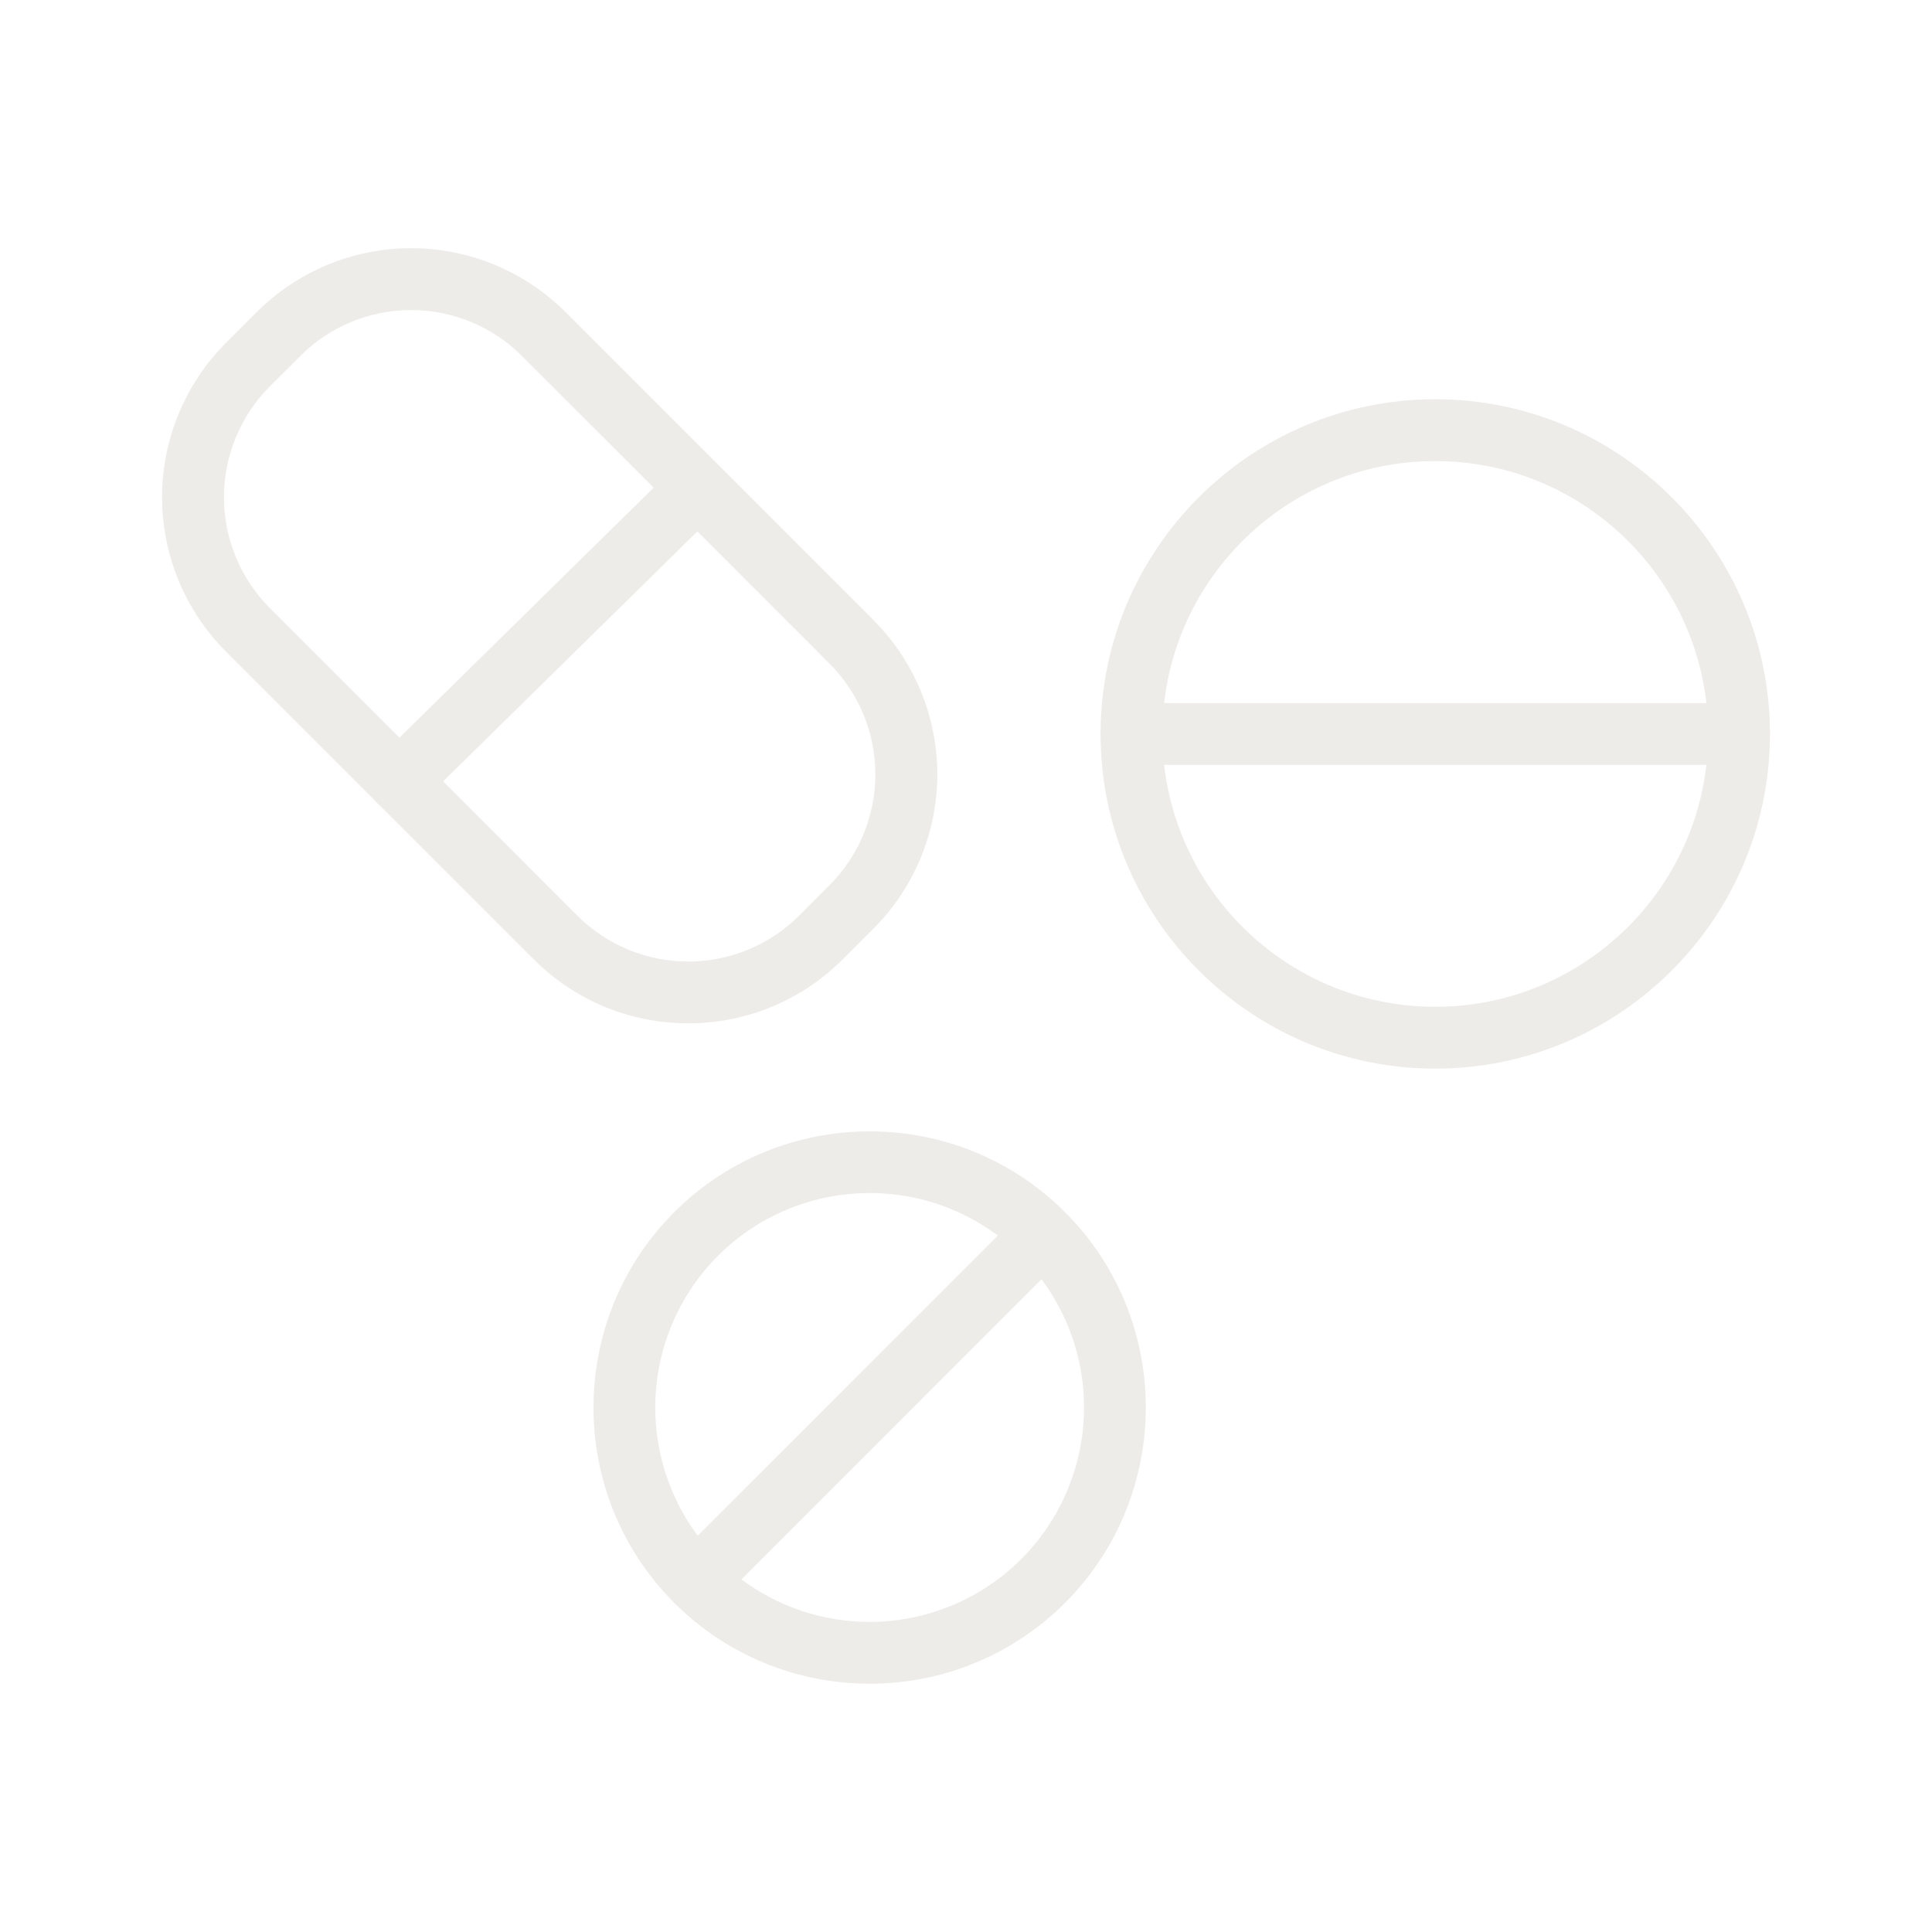 <svg width="89" height="89" viewBox="0 0 89 89" fill="none" xmlns="http://www.w3.org/2000/svg">
<g opacity="0.15">
<path d="M31.703 47.14C30.382 47.142 29.073 46.883 27.852 46.378C26.631 45.873 25.522 45.132 24.589 44.196L10.414 30.021C8.527 28.134 7.467 25.575 7.467 22.906C7.467 20.237 8.527 17.677 10.414 15.79L11.823 14.38C13.711 12.494 16.27 11.434 18.939 11.434C21.608 11.434 24.167 12.494 26.055 14.38L40.229 28.556C41.164 29.49 41.905 30.599 42.411 31.82C42.917 33.041 43.178 34.35 43.178 35.672C43.178 36.993 42.917 38.302 42.411 39.523C41.905 40.743 41.164 41.853 40.229 42.787L38.819 44.196C37.885 45.131 36.776 45.872 35.555 46.377C34.334 46.883 33.025 47.142 31.703 47.14ZM18.938 14.284C17.991 14.283 17.052 14.468 16.177 14.831C15.301 15.193 14.506 15.724 13.837 16.395L12.427 17.804C11.076 19.158 10.317 20.993 10.317 22.906C10.317 24.819 11.076 26.653 12.427 28.007L26.602 42.186C27.956 43.536 29.791 44.295 31.703 44.295C33.616 44.295 35.451 43.536 36.805 42.186L38.215 40.775C39.566 39.421 40.325 37.586 40.325 35.674C40.325 33.761 39.566 31.927 38.215 30.572L24.04 16.395C23.37 15.724 22.575 15.193 21.699 14.831C20.824 14.468 19.886 14.283 18.938 14.284Z" fill="#8F7D6A"/>
<path d="M18.391 37.41C18.108 37.41 17.832 37.326 17.597 37.169C17.363 37.011 17.18 36.787 17.073 36.526C16.966 36.264 16.939 35.976 16.996 35.699C17.053 35.422 17.191 35.169 17.392 34.971L31.135 21.459C31.404 21.195 31.768 21.048 32.145 21.051C32.523 21.054 32.884 21.207 33.149 21.476C33.414 21.746 33.561 22.109 33.558 22.487C33.555 22.865 33.401 23.226 33.132 23.491L19.389 37.002C19.123 37.264 18.765 37.41 18.391 37.41Z" fill="#8F7D6A"/>
<path d="M66.118 49.227C57.615 49.227 50.699 42.311 50.699 33.81C50.699 25.309 57.615 18.392 66.118 18.392C74.62 18.392 81.535 25.308 81.535 33.81C81.535 42.312 74.619 49.227 66.118 49.227ZM66.118 21.24C59.185 21.24 53.547 26.878 53.547 33.81C53.547 40.742 59.185 46.379 66.118 46.379C73.05 46.379 78.687 40.741 78.687 33.81C78.687 26.879 73.049 21.24 66.118 21.24Z" fill="#8F7D6A"/>
<path d="M80.111 35.234H52.123C51.746 35.234 51.383 35.084 51.116 34.817C50.849 34.55 50.699 34.187 50.699 33.81C50.699 33.432 50.849 33.07 51.116 32.803C51.383 32.536 51.746 32.386 52.123 32.386H80.111C80.489 32.386 80.851 32.536 81.118 32.803C81.385 33.07 81.535 33.432 81.535 33.81C81.535 34.187 81.385 34.55 81.118 34.817C80.851 35.084 80.489 35.234 80.111 35.234Z" fill="#8F7D6A"/>
<path d="M40.06 77.561C38.389 77.563 36.734 77.236 35.19 76.597C33.645 75.958 32.243 75.021 31.062 73.838C26.099 68.876 26.099 60.802 31.062 55.839C36.025 50.877 44.099 50.877 49.061 55.839C54.024 60.802 54.024 68.876 49.061 73.838C47.88 75.021 46.477 75.959 44.932 76.598C43.387 77.237 41.731 77.564 40.06 77.561ZM33.074 71.823C34.456 73.204 36.216 74.145 38.132 74.526C40.049 74.906 42.035 74.711 43.84 73.963C45.645 73.215 47.188 71.949 48.273 70.324C49.358 68.7 49.938 66.79 49.938 64.836C49.938 62.882 49.358 60.972 48.273 59.348C47.188 57.724 45.645 56.457 43.84 55.709C42.035 54.962 40.049 54.766 38.132 55.147C36.216 55.528 34.456 56.468 33.074 57.85C31.224 59.704 30.185 62.217 30.185 64.836C30.185 67.456 31.224 69.968 33.074 71.823Z" fill="#8F7D6A"/>
<path d="M32.067 74.255C31.785 74.255 31.509 74.171 31.275 74.014C31.041 73.858 30.858 73.635 30.751 73.375C30.643 73.114 30.615 72.828 30.67 72.551C30.726 72.275 30.861 72.021 31.061 71.822L47.045 55.839C47.316 55.591 47.672 55.457 48.038 55.465C48.405 55.473 48.754 55.622 49.014 55.881C49.273 56.14 49.423 56.49 49.431 56.856C49.439 57.223 49.306 57.578 49.059 57.849L33.073 73.838C32.806 74.105 32.444 74.255 32.067 74.255Z" fill="#8F7D6A"/>
</g>
</svg>
